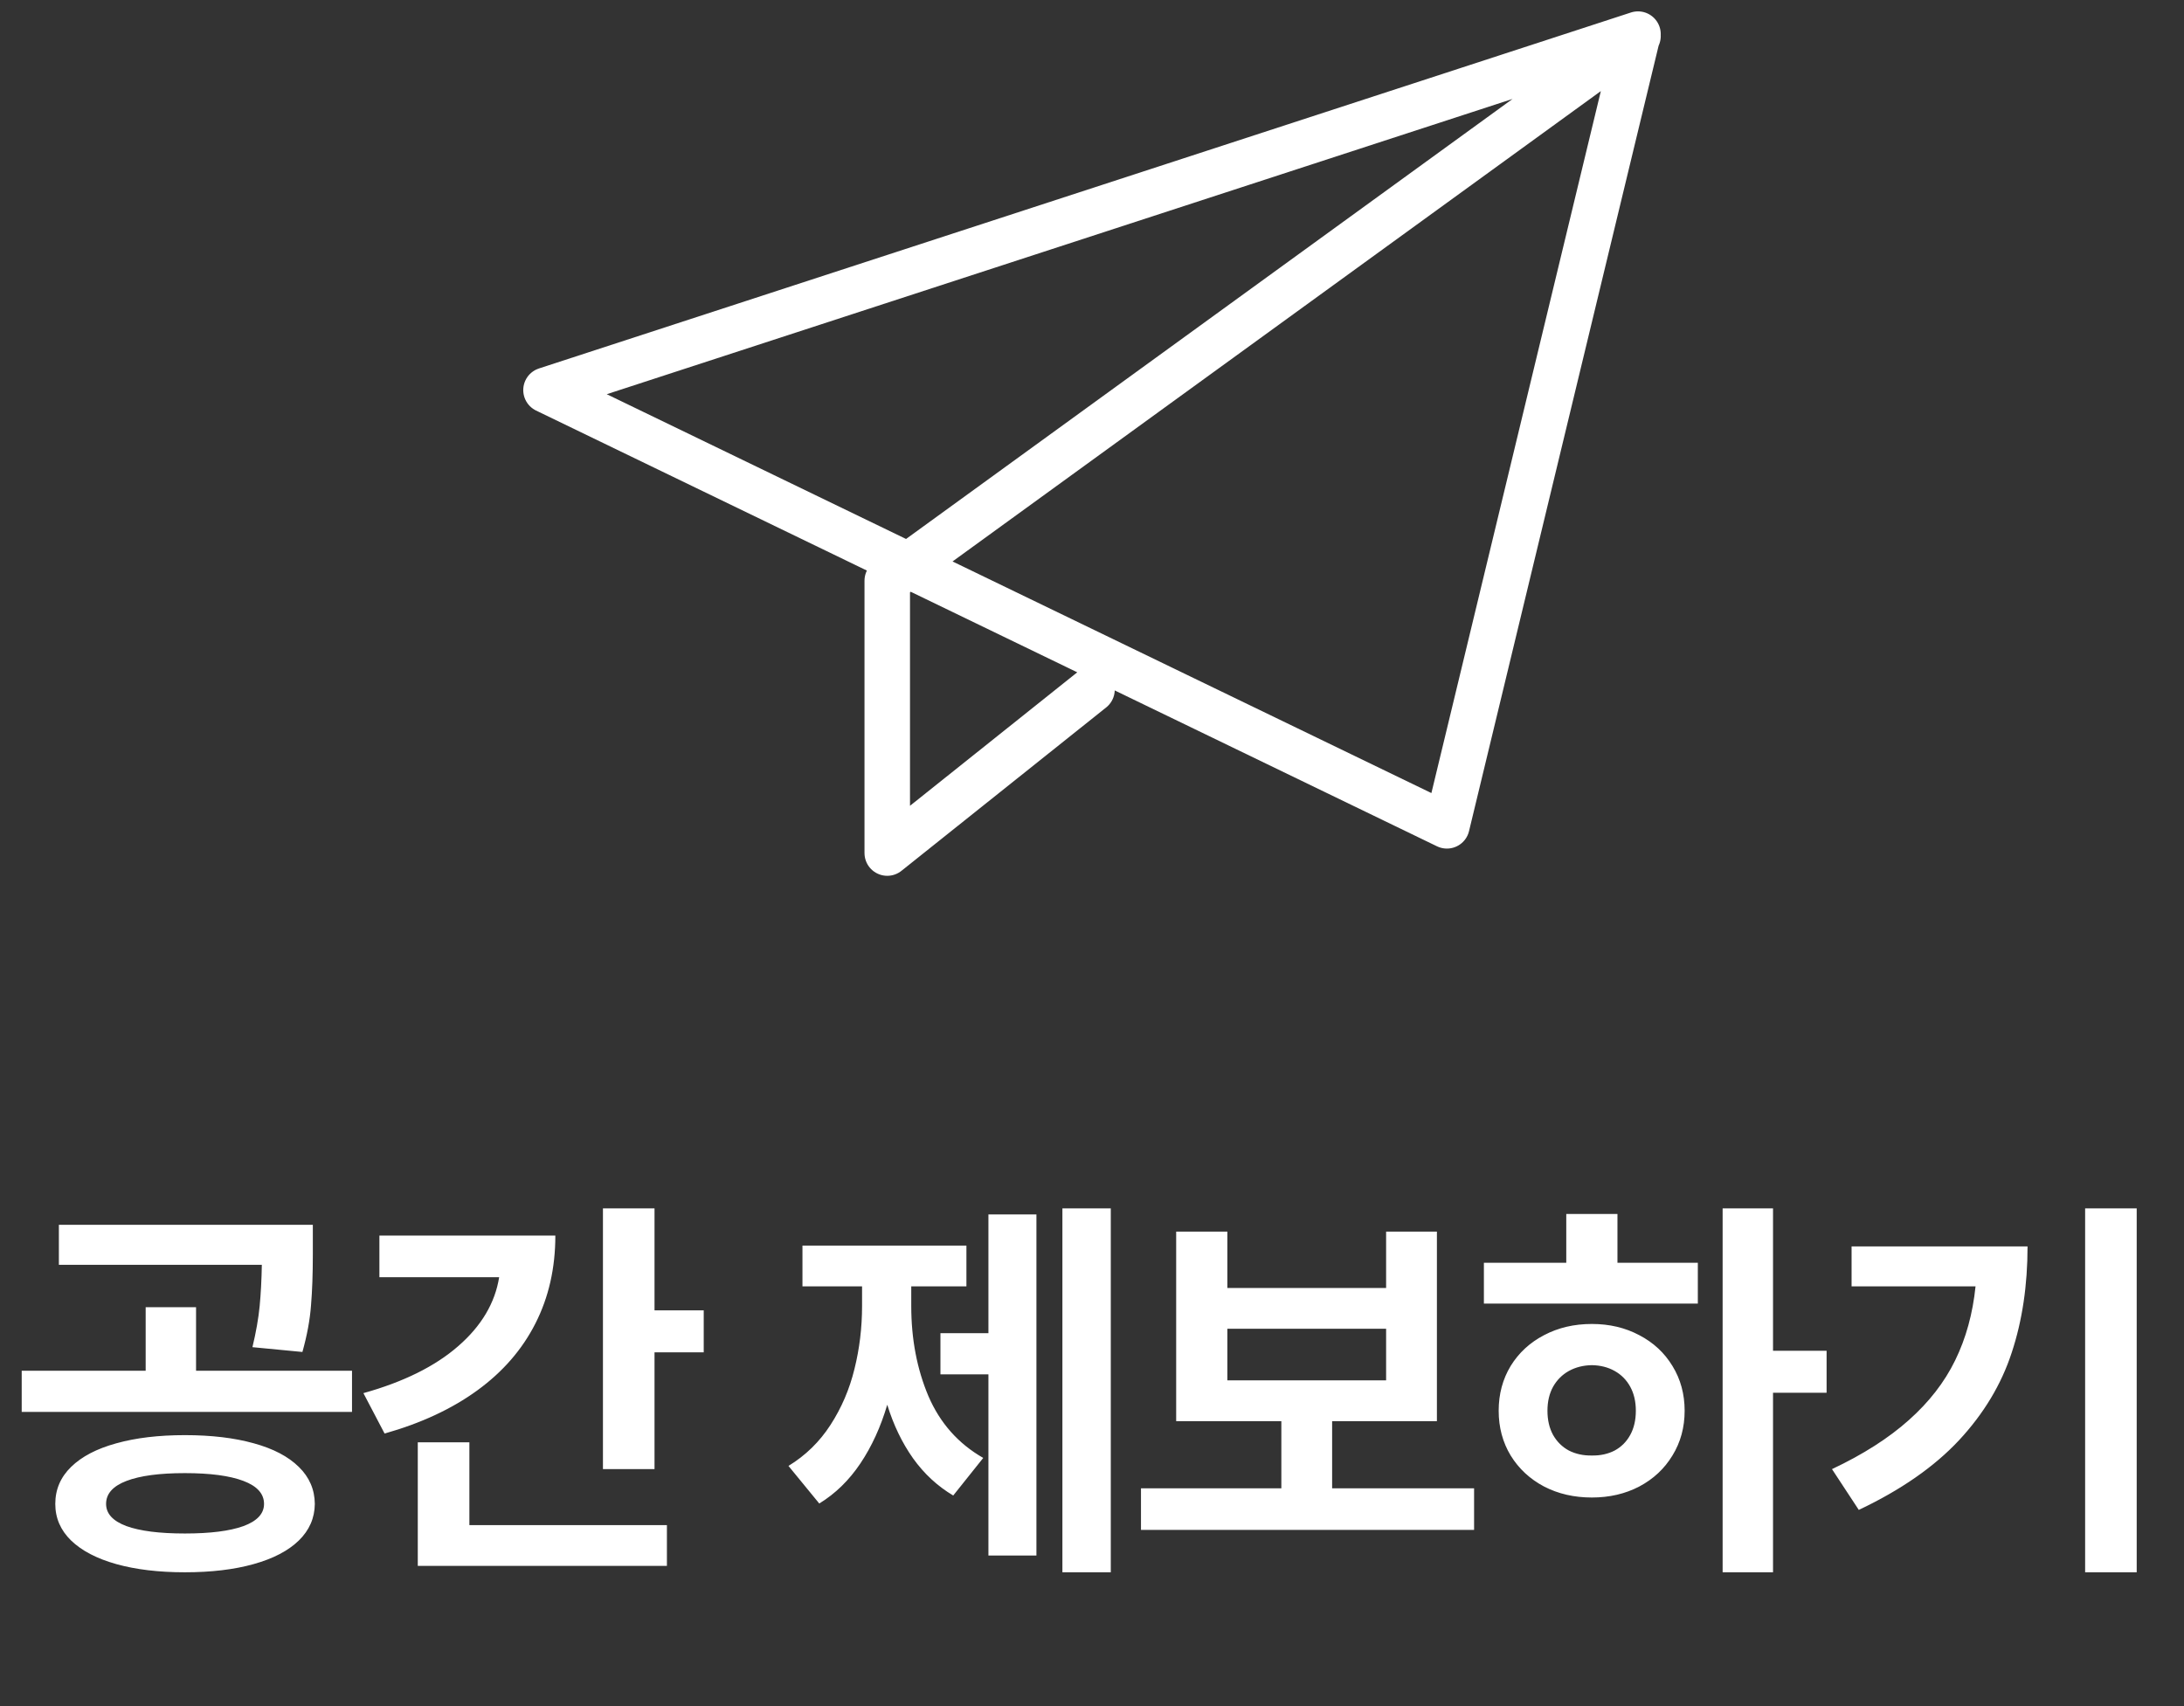 <svg width="96" height="75" viewBox="0 0 96 75" fill="none" xmlns="http://www.w3.org/2000/svg">
<rect x="0" y="0" width="96" height="75" fill="#333333" stroke="none"/>
<path d="M72 1.584L39 25.528V37.5L48 30.317M24 17.148L72 1.5L63.6 36.303L24 17.148Z" stroke="white" stroke-width="2" stroke-linecap="round" stroke-linejoin="round"/>
<path d="M8.126 63.088C9.292 63.088 10.302 63.208 11.158 63.448C12.013 63.683 12.672 64.028 13.135 64.485C13.598 64.936 13.832 65.478 13.838 66.111C13.832 66.732 13.598 67.269 13.135 67.72C12.672 68.171 12.01 68.517 11.149 68.757C10.293 68.997 9.286 69.117 8.126 69.117C6.977 69.117 5.972 68.997 5.111 68.757C4.255 68.517 3.593 68.171 3.125 67.72C2.662 67.269 2.43 66.732 2.43 66.111C2.43 65.478 2.662 64.936 3.125 64.485C3.593 64.028 4.255 63.683 5.111 63.448C5.966 63.208 6.971 63.088 8.126 63.088ZM8.126 64.758C7.012 64.758 6.157 64.872 5.559 65.101C4.961 65.329 4.663 65.666 4.663 66.111C4.663 66.539 4.961 66.864 5.559 67.087C6.157 67.304 7.012 67.412 8.126 67.412C9.239 67.412 10.097 67.304 10.701 67.087C11.304 66.864 11.606 66.539 11.606 66.111C11.606 65.666 11.304 65.329 10.701 65.101C10.097 64.872 9.239 64.758 8.126 64.758ZM13.751 55.143C13.751 56.004 13.724 56.751 13.671 57.384C13.624 58.017 13.498 58.699 13.293 59.432L11.096 59.221C11.254 58.565 11.36 57.964 11.413 57.419C11.465 56.874 11.498 56.268 11.509 55.6H2.588V53.842H13.751V55.143ZM15.473 62.068H0.954V60.258H6.403V57.463H8.618V60.258H15.473V62.068ZM28.77 57.603H30.933V59.449H28.77V64.582H26.503V53.121H28.77V57.603ZM24.411 54.316C24.411 55.746 24.118 57.035 23.532 58.184C22.952 59.326 22.102 60.305 20.983 61.119C19.864 61.934 18.505 62.566 16.905 63.018L15.974 61.242C17.737 60.75 19.126 60.062 20.14 59.177C21.159 58.292 21.76 57.281 21.941 56.145H16.677V54.316H24.411ZM29.315 68.836H18.364V63.404H20.632V67.043H29.315V68.836ZM48.826 69.117H46.699V53.121H48.826V69.117ZM45.557 68.379H43.447V60.416H41.338V58.605H43.447V53.385H45.557V68.379ZM40.055 57.41C40.055 58.863 40.307 60.185 40.81 61.374C41.32 62.558 42.123 63.463 43.219 64.09L41.9 65.742C41.209 65.332 40.62 64.787 40.134 64.107C39.653 63.428 39.275 62.643 39 61.752C38.713 62.725 38.32 63.583 37.822 64.327C37.324 65.071 36.721 65.66 36.012 66.094L34.658 64.441C35.408 63.984 36.023 63.384 36.504 62.64C36.99 61.89 37.342 61.069 37.559 60.179C37.781 59.288 37.893 58.365 37.893 57.41V56.549H35.273V54.756H42.48V56.549H40.055V57.41ZM64.795 67.254H50.153V65.426H56.323V62.473H51.7V54.141H53.95V56.619H60.928V54.141H63.161V62.473H58.555V65.426H64.795V67.254ZM60.928 60.68V58.412H53.95V60.68H60.928ZM77.935 59.379H80.29V61.225H77.935V69.117H75.72V53.121H77.935V59.379ZM74.63 57.305H65.226V55.512H68.847V53.367H71.097V55.512H74.63V57.305ZM69.972 58.201C70.745 58.201 71.439 58.365 72.055 58.693C72.676 59.016 73.162 59.467 73.514 60.047C73.871 60.627 74.05 61.283 74.05 62.016C74.05 62.748 73.871 63.404 73.514 63.984C73.162 64.564 72.676 65.019 72.055 65.347C71.439 65.669 70.745 65.83 69.972 65.83C69.192 65.83 68.492 65.669 67.871 65.347C67.25 65.019 66.761 64.564 66.403 63.984C66.052 63.404 65.876 62.748 65.876 62.016C65.876 61.283 66.052 60.627 66.403 60.047C66.761 59.467 67.25 59.016 67.871 58.693C68.492 58.365 69.192 58.201 69.972 58.201ZM69.972 60.012C69.597 60.018 69.26 60.102 68.961 60.267C68.668 60.431 68.436 60.662 68.267 60.961C68.103 61.26 68.02 61.611 68.02 62.016C68.02 62.426 68.103 62.78 68.267 63.079C68.436 63.378 68.668 63.606 68.961 63.765C69.26 63.917 69.597 63.99 69.972 63.984C70.347 63.99 70.681 63.917 70.974 63.765C71.267 63.606 71.495 63.378 71.659 63.079C71.823 62.78 71.905 62.426 71.905 62.016C71.905 61.611 71.823 61.26 71.659 60.961C71.495 60.662 71.267 60.431 70.974 60.267C70.681 60.102 70.347 60.018 69.972 60.012ZM93.921 69.117H91.654V53.121H93.921V69.117ZM89.123 54.791C89.123 56.502 88.891 58.058 88.428 59.458C87.971 60.858 87.198 62.145 86.108 63.316C85.018 64.482 83.55 65.502 81.705 66.375L80.527 64.582C81.892 63.938 83.017 63.22 83.902 62.429C84.793 61.638 85.472 60.762 85.941 59.801C86.415 58.834 86.714 57.75 86.837 56.549H81.388V54.791H89.123Z" fill="white"/>
</svg>
